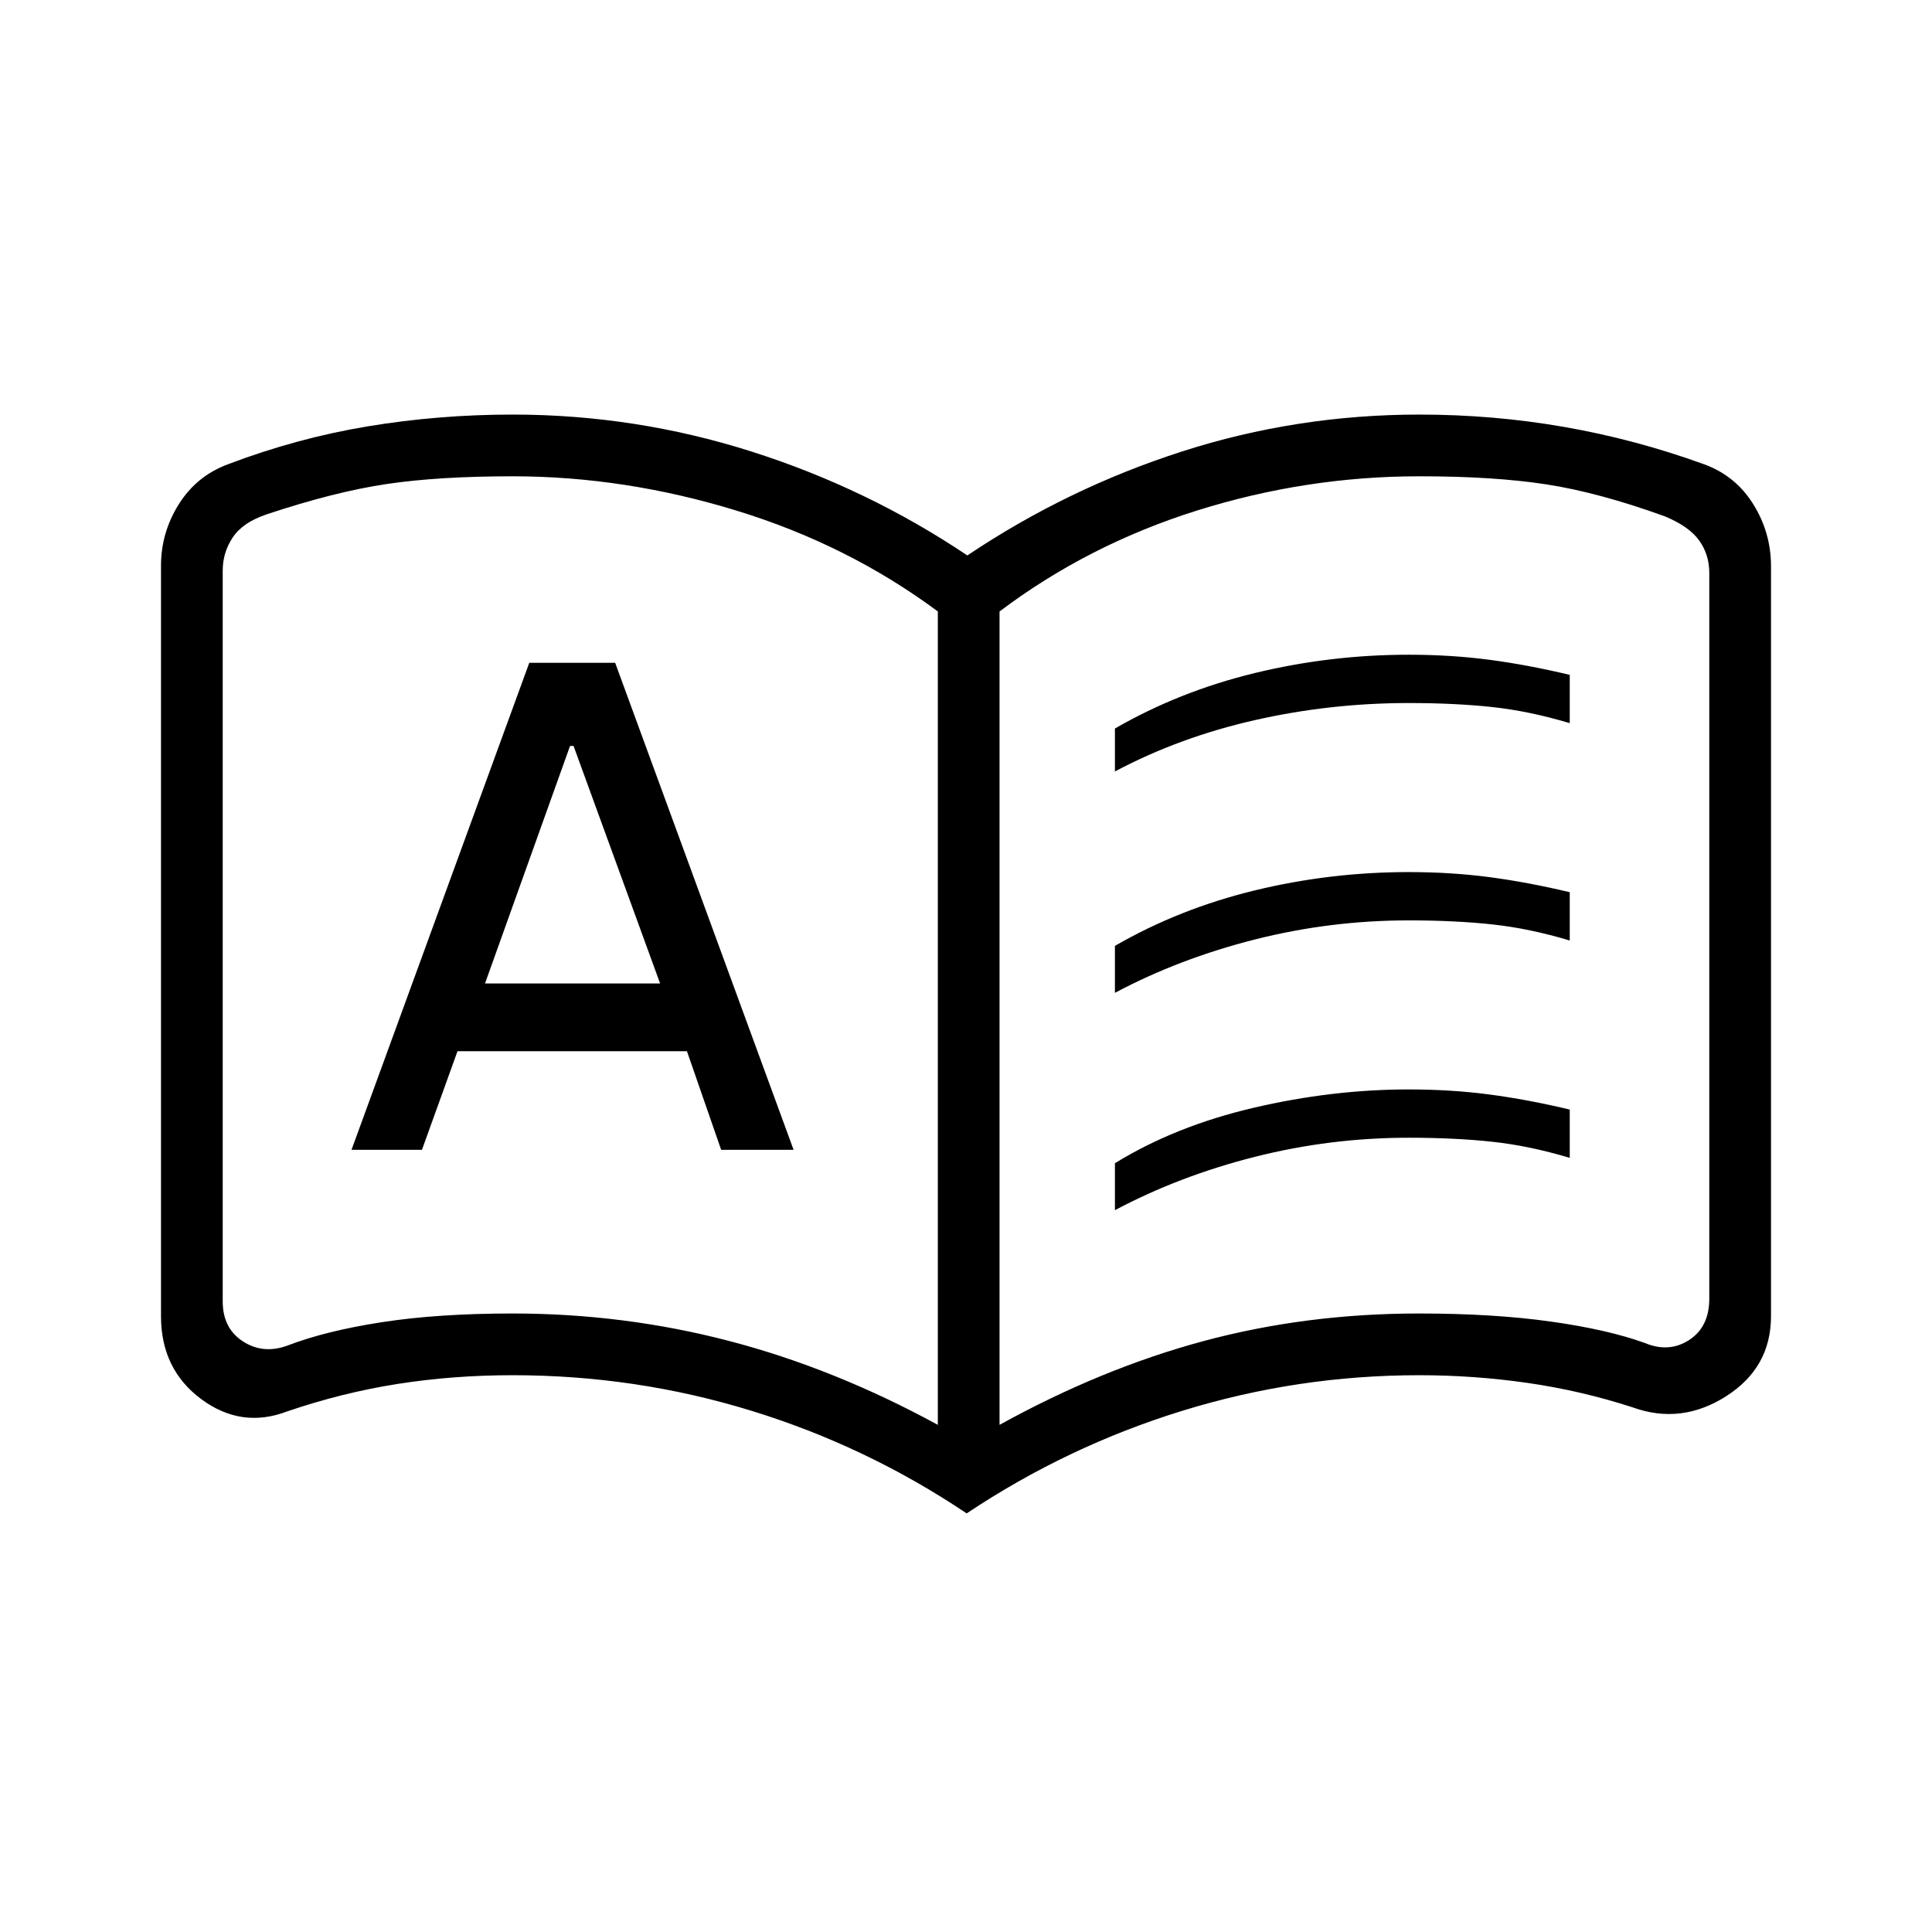 <svg xmlns="http://www.w3.org/2000/svg" height="40" viewBox="0 -960 960 960" width="40"><path d="M174.667-388.667h35l17.666-49h114l17 49h36l-88.666-242H263l-88.333 242ZM241-471.334l42.25-118H285l43 118h-87Zm313-105.333V-598q32-18.467 69.5-27.567 37.5-9.1 76.5-9.1 21 0 40 2.5t40 7.5v24q-20-6-38.5-8t-41.5-2q-39 0-76.5 8.5t-69.5 25.5Zm0 218V-382q30-18.467 69-27.567 39-9.1 77-9.1 21 0 40 2.5t40 7.5v24q-20-6-38.5-8t-41.5-2q-39 0-76.5 9.5t-69.5 26.5Zm0-108V-490q32-18.467 69.5-27.567 37.5-9.1 76.5-9.1 21 0 40 2.5t40 7.5v24q-20-6-38.5-8t-41.5-2q-39 0-76.5 9.5t-69.5 26.5ZM254.667-307.333q55.382 0 107.691 13.666Q414.667-280 466-252v-404.17q-44.667-33.163-100.211-50.163t-111.122-17q-36.661 0-62.497 3.833-25.837 3.833-59.503 15.015-12 4-17 11.5t-5 16.5v363.152q0 13.333 10 19.833 10 6.5 22 2.167 19-7.334 46.995-11.667 27.995-4.333 65.005-4.333Zm242 55.333q50.678-28 101.514-41.667 50.836-13.666 107.015-13.666 36.804 0 65.304 4t46.833 10.666q12 5 22-1.5t10-20.5v-360.735q0-9-5-16t-17-12q-33-11.931-59.048-15.931-26.048-4-63.089-4-56.179 0-110.354 17t-98.175 50.163V-252Zm-16.334 44q-49.709-33.367-107.036-51.017-57.327-17.65-118.63-17.65-29.496 0-57.082 4.333Q170-268 142.667-258.667 119.9-250 99.95-264.819 80-279.639 80-306v-372.875q0-16.458 8.834-30.558 8.833-14.1 24.5-19.9 34.255-13 69.486-18.834Q218.052-754 254.693-754q60.914 0 118.611 18.333Q431-717.333 480.667-684q49.666-33.333 106.676-51.667Q644.353-754 705.333-754q36.72 0 72.027 6.167 35.307 6.166 69.306 18.5 15.667 5.666 24.501 19.833Q880-695.333 880-678.667V-306q0 25.595-22.317 39.798-22.317 14.202-46.35 5.535-25.666-8.333-52.288-12.167-26.622-3.833-53.908-3.833-60.307 0-117.556 17.65-57.248 17.65-107.248 51.017Zm-192-280Z"/></svg>